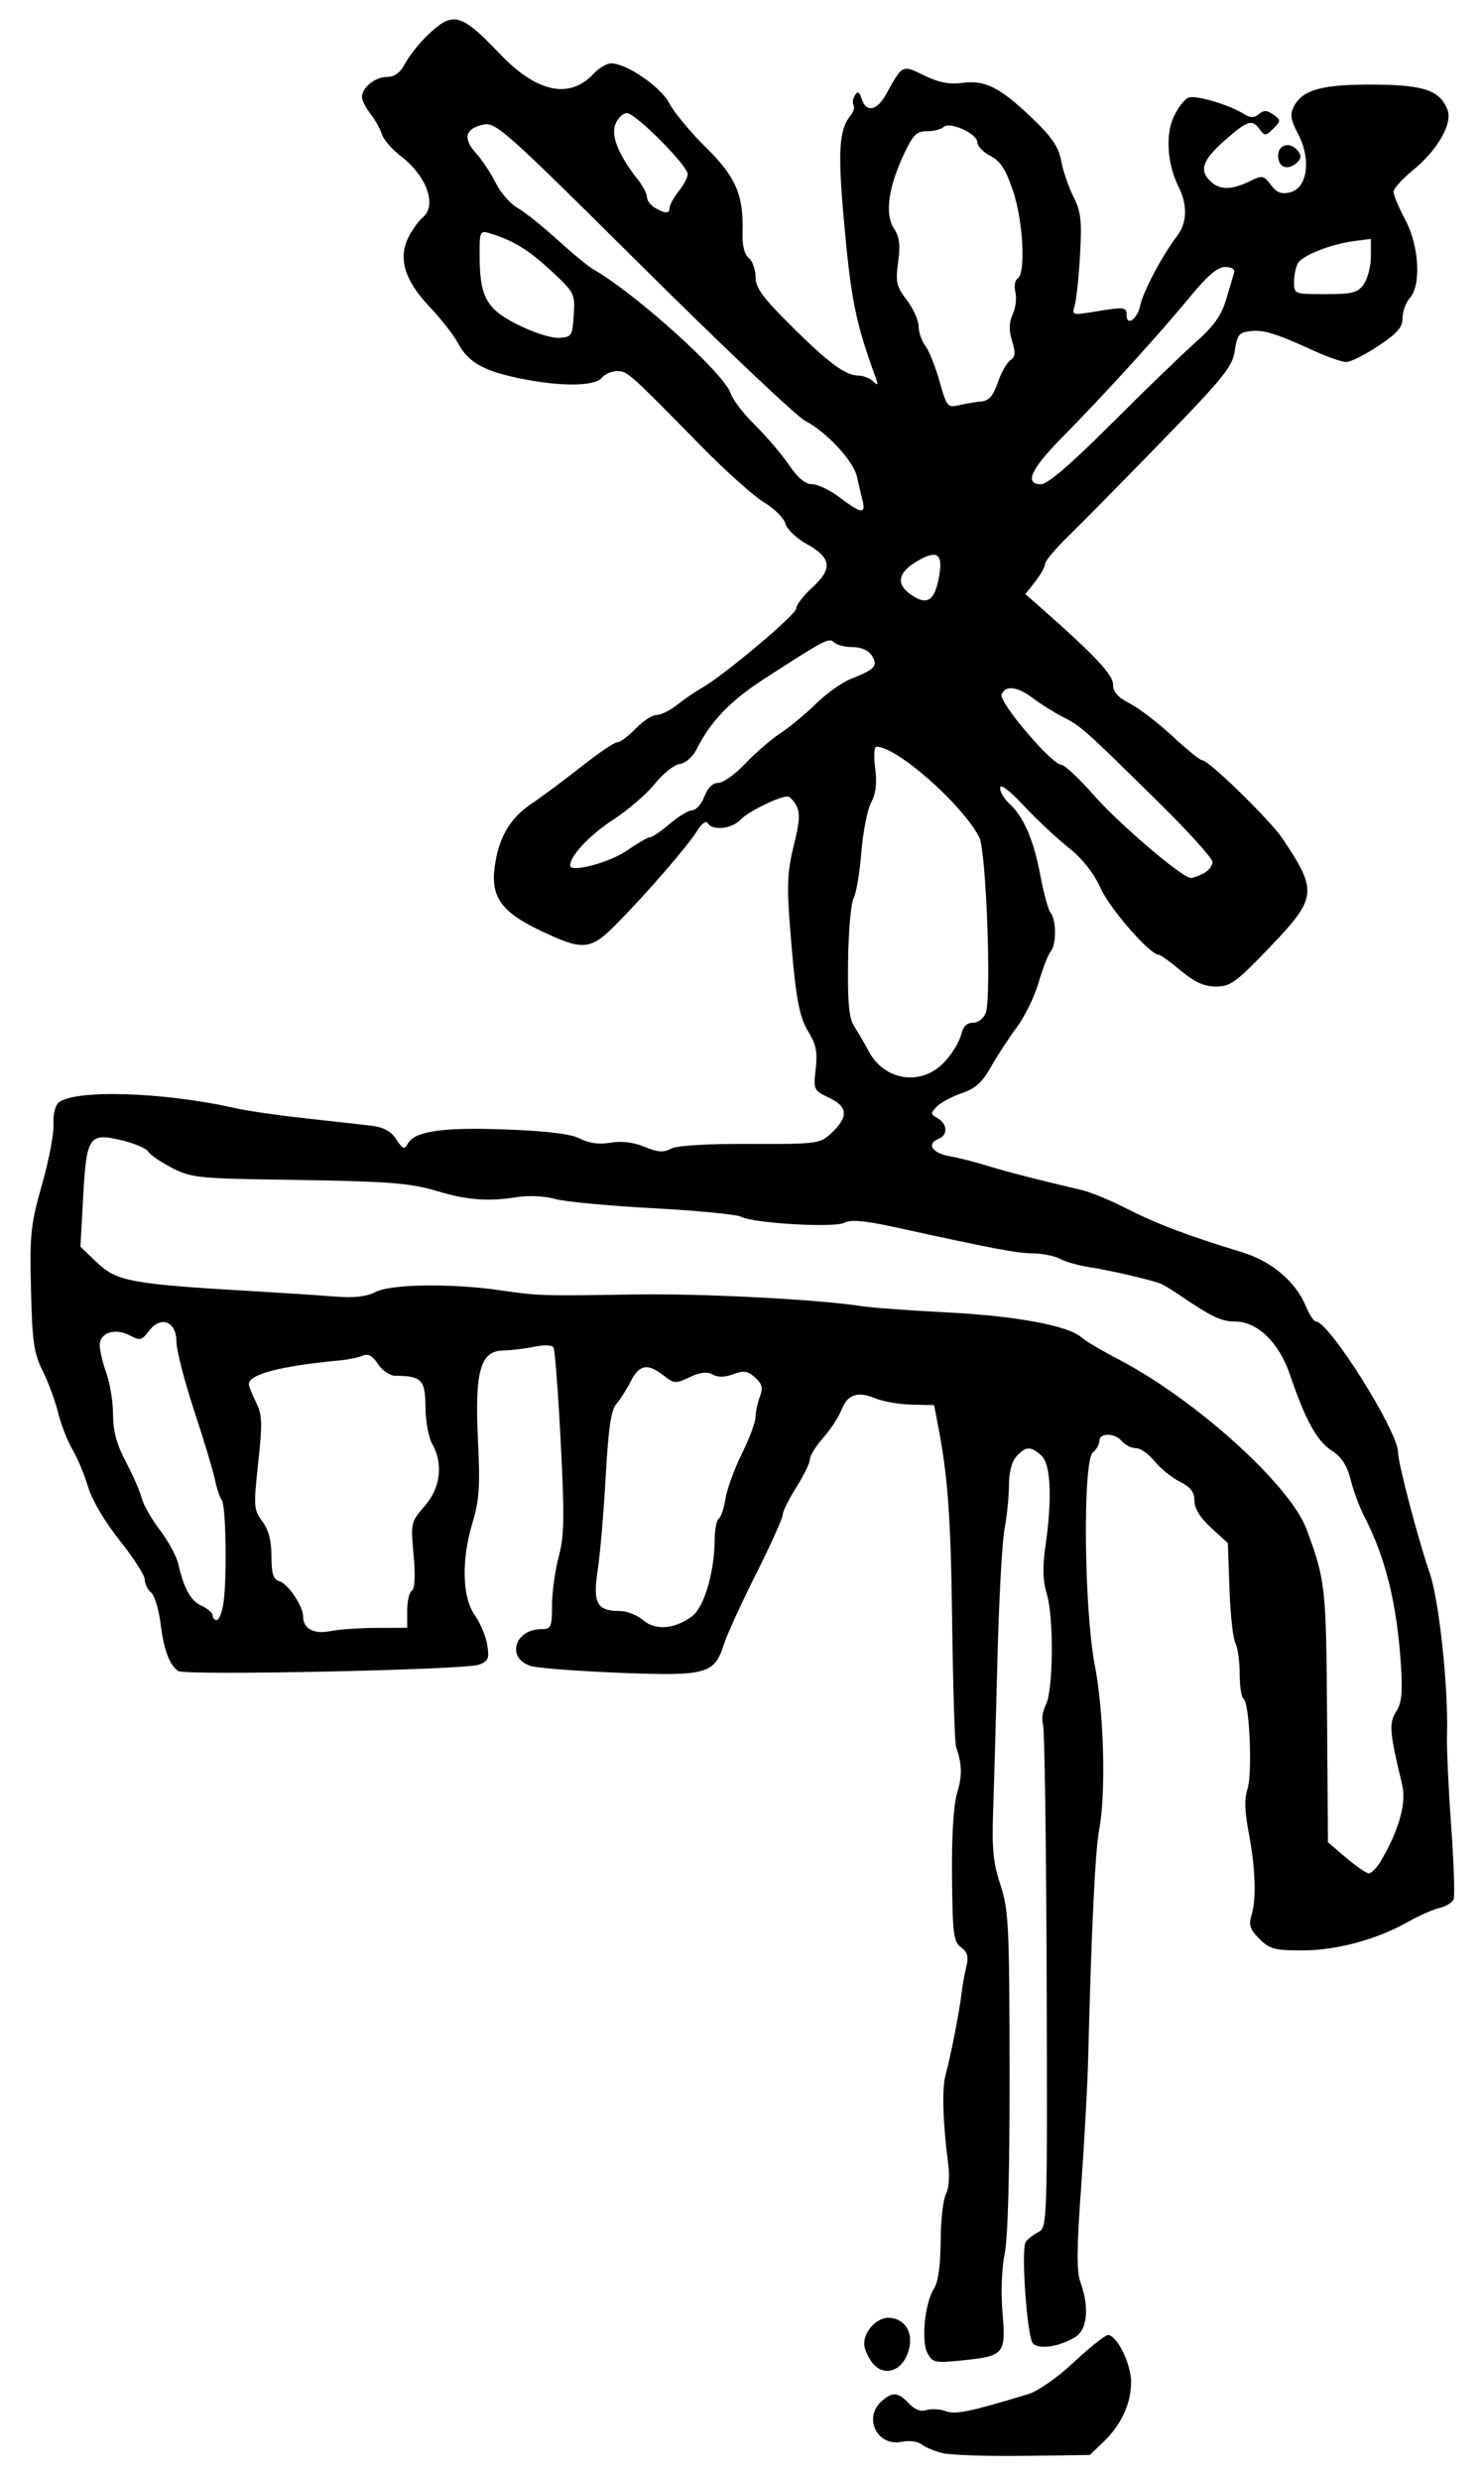 <?xml version="1.0" encoding="UTF-8" standalone="no"?>
<!-- Created with Inkscape (http://www.inkscape.org/) -->

<svg
   version="1.1"
   id="svg83"
   width="437.333"
   height="730.667"
   viewBox="0 0 437.333 730.667"
   xmlns="http://www.w3.org/2000/svg"
   xmlns:svg="http://www.w3.org/2000/svg">
  <defs
     id="defs87" />
  <g
     id="g89">
    <path
       style="fill:#000000;stroke-width:1.333"
       d="m 277.675,722.759 c -2.379,-0.597 -5.143,-1.764 -6.142,-2.594 -1.01,-0.838 -3.582,-1.155 -5.79,-0.714 -7.203,1.441 -11.422,-6.978 -5.971,-11.912 3.213,-2.908 4.92,-2.784 8.06,0.587 1.702,1.827 3.499,2.509 5.192,1.971 1.424,-0.452 3.971,-0.311 5.659,0.314 2.897,1.072 7.137,0.196 24.343,-5.026 2.892,-0.878 8.626,-4.893 13.503,-9.456 4.663,-4.362 9.16,-7.93 9.994,-7.93 2.63,0 6.8,8.455 6.806,13.799 0.007,6.364 -2.883,12.636 -8.142,17.678 l -4.024,3.857 -19.581,0.256 c -10.77,0.141 -21.528,-0.233 -23.907,-0.83 z m -20.879,-26.98 c -1.171,-1.672 -2.129,-3.972 -2.129,-5.113 0,-4.101 4.083,-8.173 7.765,-7.743 4.988,0.582 7.174,5.45 4.894,10.902 -2.247,5.375 -7.457,6.341 -10.53,1.954 z m 16.529,-2.463 c -1.931,-3.609 -0.761,-14.883 1.985,-19.13 1.178,-1.822 1.865,-6.838 1.9,-13.877 0.03,-6.063 0.726,-12.277 1.546,-13.809 0.875,-1.635 1.154,-5.342 0.676,-8.977 -1.581,-12.016 -1.882,-22.237 -0.772,-26.191 1.426,-5.08 4.11,-18.776 4.704,-24 0.25,-2.2 0.883,-5.744 1.408,-7.875 0.733,-2.979 0.377,-4.296 -1.539,-5.697 -2.215,-1.619 -2.512,-3.931 -2.677,-20.792 -0.117,-11.958 0.439,-21.068 1.502,-24.646 1.556,-5.234 1.482,-8.423 -0.315,-13.657 -0.378,-1.1 -0.891,-17.6 -1.141,-36.667 -0.413,-31.526 -1.256,-43.041 -4.292,-58.667 l -1.036,-5.333 -6.637,-0.148 c -3.65,-0.082 -8.498,-0.93 -10.773,-1.885 -5.148,-2.161 -8.172,-1.083 -9.931,3.543 -0.748,1.968 -3.139,5.605 -5.313,8.081 -2.174,2.476 -3.953,5.36 -3.953,6.409 0,1.049 -1.8,4.746 -4,8.215 -2.2,3.469 -4,7.112 -4,8.097 0,0.984 -3.53,8.817 -7.845,17.406 -4.315,8.589 -8.568,17.888 -9.452,20.664 -2.822,8.86 -5.072,9.488 -30.451,8.497 -12.238,-0.478 -24.052,-1.361 -26.252,-1.963 -7.557,-2.068 -5.189,-10.915 2.922,-10.915 2.823,0 3.08,-0.581 3.094,-7 0.009,-3.85 0.895,-10.3 1.97,-14.333 1.639,-6.15 1.733,-11.619 0.584,-33.903 -0.754,-14.613 -1.709,-27.117 -2.123,-27.786 -0.422,-0.683 -2.88,-0.768 -5.599,-0.194 -2.666,0.562 -6.852,1.066 -9.303,1.12 -6.695,0.146 -8.347,6.166 -7.34,26.758 0.646,13.22 0.362,17.398 -1.633,24.005 -3.319,10.993 -3.04,21.993 0.692,27.234 1.595,2.241 3.24,6.165 3.655,8.722 0.652,4.021 0.323,4.812 -2.439,5.862 -3.985,1.515 -86.606,3.253 -88.613,1.864 -2.61,-1.807 -4.243,-6.184 -5.213,-13.976 -0.523,-4.195 -1.783,-8.318 -2.802,-9.163 -1.018,-0.845 -1.851,-2.556 -1.851,-3.802 0,-1.246 -3.318,-6.423 -7.373,-11.503 -4.383,-5.492 -8.163,-11.889 -9.322,-15.775 -1.072,-3.596 -3.154,-8.58 -4.627,-11.076 -1.473,-2.496 -3.367,-7.354 -4.21,-10.796 -0.842,-3.441 -2.891,-8.986 -4.553,-12.322 -2.599,-5.217 -3.081,-8.571 -3.451,-24 -0.391,-16.31 -0.096,-19.117 3.259,-30.972 2.029,-7.17 3.549,-15.118 3.377,-17.661 -0.171,-2.544 0.426,-5.362 1.328,-6.264 4.151,-4.151 30.861,-3.393 52.343,1.484 3.358,0.762 12.358,2.07 20,2.905 7.642,0.835 16.414,1.814 19.493,2.174 4.104,0.481 6.194,1.566 7.832,4.066 1.941,2.962 2.394,3.126 3.446,1.244 2.044,-3.652 10.289,-4.825 28.981,-4.122 12.257,0.461 19.09,1.309 21.788,2.704 2.632,1.361 5.596,1.751 8.973,1.18 3.295,-0.557 6.761,-0.134 10,1.219 3.848,1.608 5.586,1.734 7.773,0.563 1.767,-0.946 10.434,-1.474 23.257,-1.417 19.186,0.085 20.635,-0.088 23.621,-2.808 5.474,-4.987 5.448,-8.062 -0.093,-10.705 -4.751,-2.266 -4.83,-2.429 -4.124,-8.585 0.568,-4.954 0.114,-7.258 -2.157,-10.942 -2.902,-4.708 -3.899,-10.705 -5.649,-34 -0.693,-9.227 -0.381,-14.061 1.35,-20.918 1.712,-6.78 1.899,-9.577 0.781,-11.667 -0.809,-1.512 -1.977,-2.749 -2.595,-2.749 -2.557,0 -11.619,4.458 -13.835,6.806 -2.6,2.755 -8.259,3.388 -9.683,1.083 -0.536,-0.867 -1.824,0.066 -3.222,2.333 -2.71,4.395 -14.786,18.331 -23.78,27.444 -7.605,7.705 -9.787,7.875 -22.552,1.758 -11.348,-5.438 -14.467,-9.879 -13.239,-18.844 1.159,-8.453 4.479,-14.16 10.649,-18.306 3.05,-2.049 9.699,-6.999 14.776,-11 5.077,-4.001 9.914,-7.274 10.751,-7.274 0.836,0 3.245,-1.8 5.353,-4 2.108,-2.2 4.874,-4 6.147,-4 1.273,0 4.013,-1.35 6.089,-3 2.076,-1.65 5.272,-3.843 7.102,-4.873 6.549,-3.686 27.995,-21.718 27.995,-23.539 0,-1.021 2.126,-3.791 4.724,-6.156 6.05,-5.505 5.642,-8.79 -1.586,-12.769 -3.045,-1.676 -5.887,-4.38 -6.326,-6.02 -0.439,-1.637 -3.29,-4.477 -6.336,-6.31 -3.046,-1.833 -11.422,-9.333 -18.613,-16.667 -21.105,-21.522 -21.641,-22 -24.655,-22 -1.585,0 -3.629,0.9 -4.542,2 -2.139,2.577 -12.377,2.619 -24.415,0.1 -10.635,-2.225 -15.012,-4.768 -18.046,-10.485 -1.213,-2.286 -5.019,-7.132 -8.458,-10.769 -7.265,-7.683 -9.163,-14.24 -5.932,-20.488 1.105,-2.137 2.948,-4.664 4.097,-5.618 4.31,-3.577 1.192,-12.237 -6.525,-18.122 -2.539,-1.936 -5.022,-4.817 -5.518,-6.402 -0.496,-1.585 -2.02,-4.313 -3.386,-6.061 -1.366,-1.749 -2.483,-3.956 -2.483,-4.905 0,-2.775 3.926,-5.915 7.394,-5.915 2.131,0 3.86,-1.227 5.163,-3.667 2.666,-4.991 9.484,-11.955 12.702,-12.977 3.701,-1.175 6.743,0.78 15.5,9.96 10.718,11.236 20.389,13.309 27.379,5.868 1.646,-1.752 4.012,-3.185 5.259,-3.185 4.601,0 14.671,6.908 17.208,11.805 1.385,2.674 6.183,8.459 10.66,12.857 8.862,8.702 11.218,14.077 10.887,24.827 -0.125,4.059 0.498,6.725 1.829,7.83 1.11,0.921 2.018,3.455 2.018,5.631 0,3.161 2.075,6.02 10.333,14.232 11.162,11.1 16.187,14.819 20.02,14.819 1.346,0 3.255,0.75 4.243,1.667 1.476,1.37 1.623,1.191 0.826,-1 -6.005,-16.496 -7.316,-23.021 -9.443,-46.983 -1.775,-20.006 -1.345,-26.294 2.08,-30.421 0.827,-0.997 1.192,-2.317 0.811,-2.934 -0.381,-0.617 -0.199,-1.923 0.406,-2.901 0.833,-1.348 1.318,-1.089 2.002,1.064 1.292,4.07 4.479,3.507 7.118,-1.257 4.985,-8.997 4.716,-8.863 11.312,-5.659 4.287,2.083 7.412,2.688 11.232,2.175 6.728,-0.902 11.177,1.363 20.765,10.576 5.637,5.416 7.632,8.372 8.363,12.393 0.528,2.904 2.146,7.638 3.595,10.519 2.24,4.453 2.532,7.052 1.949,17.333 -0.377,6.652 -1.091,13.357 -1.586,14.9 -0.86,2.678 -0.609,2.757 5.537,1.746 9.183,-1.51 9.771,-1.456 9.771,0.894 0,3.568 3.216,1.264 4.071,-2.917 0.819,-4.004 6.459,-14.599 10.847,-20.374 2.938,-3.868 3.089,-9.062 0.417,-14.416 -3.359,-6.734 -3.938,-15.398 -1.387,-20.774 1.242,-2.617 3.17,-5.108 4.286,-5.536 2.132,-0.818 11.926,2.067 16.309,4.804 1.972,1.232 3.015,1.242 4.459,0.044 1.45,-1.203 2.431,-1.164 4.256,0.17 2.272,1.662 2.272,1.835 -0.019,4.125 -2.183,2.183 -2.528,2.204 -3.962,0.243 -2.294,-3.138 -3.568,-2.734 -10.422,3.299 -6.614,5.822 -7.586,8.902 -3.854,12.206 2.703,2.393 6.117,2.295 11.457,-0.33 3.503,-1.722 3.963,-1.634 6.074,1.164 1.752,2.323 3.084,2.827 5.723,2.164 5.049,-1.267 6.209,-9.667 2.356,-17.059 -2.349,-4.507 -2.546,-5.887 -1.199,-8.404 2.566,-4.794 8.394,-6.351 23.44,-6.262 14.838,0.087 19.532,1.704 21.743,7.486 1.535,4.015 -2.939,11.791 -10.215,17.753 -3.142,2.574 -5.712,5.439 -5.712,6.365 0,0.927 1.564,4.636 3.476,8.244 4.105,7.745 4.749,19.294 1.29,23.116 -1.155,1.276 -2.1,3.891 -2.1,5.81 0,2.74 -1.534,4.509 -7.138,8.228 -3.926,2.606 -8.163,4.738 -9.416,4.738 -1.253,0 -5.391,-1.418 -9.195,-3.15 -11.7,-5.329 -15.153,-6.404 -19.107,-5.952 -3.327,0.38 -3.907,1.112 -4.578,5.769 -0.675,4.686 -3.283,7.921 -21.5,26.667 -11.402,11.733 -23.814,24.333 -27.582,28 -3.767,3.667 -6.843,7.336 -6.833,8.154 0.009,0.818 -1.294,3.153 -2.895,5.188 l -2.912,3.701 4.578,4.032 C 322.562,192.996 328,198.774 328,201.651 c 0,2.206 1.413,3.806 5,5.658 2.75,1.42 8.405,5.757 12.568,9.637 4.162,3.88 8.096,7.055 8.742,7.055 1.927,0 19.969,17.6 23.615,23.037 10.44,15.565 10.221,17.461 -3.694,32.016 -9.908,10.364 -11.616,11.614 -15.874,11.614 -3.5,0 -6.259,-1.243 -10.357,-4.667 -3.072,-2.567 -5.989,-4.667 -6.483,-4.667 -2.581,0 -14.287,-13.36 -17.111,-19.527 -2.136,-4.665 -5.401,-8.81 -9.497,-12.054 -3.433,-2.719 -9.365,-8.276 -13.181,-12.348 -4.273,-4.56 -6.962,-6.587 -7,-5.278 -0.034,1.17 1.203,3.27 2.747,4.667 4.176,3.777 7.178,10.75 9.13,21.207 0.958,5.133 2.303,10.042 2.988,10.908 1.728,2.183 1.77,9.309 0.067,11.38 -0.775,0.942 -2.379,5.063 -3.565,9.158 -1.186,4.095 -4.093,10.053 -6.459,13.24 -2.367,3.187 -5.803,8.461 -7.636,11.719 -2.522,4.482 -4.599,6.35 -8.529,7.67 -2.858,0.96 -6.158,2.72 -7.333,3.911 -1.962,1.987 -1.945,2.274 0.196,3.489 2.86,1.623 3.046,5.002 0.333,6.043 -3.68,1.412 -2.053,4.176 3,5.095 2.75,0.5 7.7,1.752 11,2.782 5.471,1.707 15.879,4.385 28,7.203 2.567,0.597 8.267,2.917 12.667,5.157 9.538,4.855 18.375,8.216 34.602,13.161 8.794,2.68 15.84,8.625 18.898,15.945 1.028,2.46 2.34,4.473 2.914,4.473 3.91,0 24.252,32.364 24.252,38.584 0,3.112 6.026,26.078 9.293,35.416 2.797,7.995 5.587,34.059 5.138,48 -0.118,3.667 0.429,15.617 1.216,26.556 0.787,10.939 1.122,20.695 0.745,21.678 -0.377,0.984 -2.27,2.154 -4.206,2.601 -1.936,0.447 -6.068,2.266 -9.184,4.043 -9.126,5.205 -21.133,8.454 -31.237,8.454 -8.106,0 -9.631,-0.411 -12.621,-3.4 -2.768,-2.768 -3.198,-4.069 -2.312,-7 1.466,-4.847 1.15,-13.748 -0.868,-24.444 -1.158,-6.138 -1.263,-10.014 -0.344,-12.667 1.516,-4.377 0.62,-25.515 -1.128,-26.596 -0.638,-0.394 -1.16,-3.721 -1.16,-7.393 0,-3.672 -0.572,-7.744 -1.27,-9.049 -0.699,-1.305 -1.482,-8.467 -1.741,-15.914 l -0.471,-13.541 -4.925,-4.511 c -3.249,-2.976 -4.925,-5.687 -4.925,-7.964 0,-2.558 -1.123,-4.02 -4.333,-5.64 -2.383,-1.203 -5.727,-3.919 -7.43,-6.034 -1.703,-2.116 -4.18,-3.846 -5.503,-3.846 -1.324,0 -3.154,-0.9 -4.067,-2 C 328.585,422.159 324,422.046 324,424.503 c 0,1.01 -0.868,2.557 -1.928,3.437 -3.026,2.511 -2.629,46.066 0.571,62.726 2.693,14.019 3.318,37.66 1.28,48.409 -1.182,6.233 -2.284,29.153 -3.248,67.591 -0.193,7.7 -1.126,24.7 -2.073,37.779 -1.325,18.297 -1.362,24.774 -0.161,28.095 2.597,7.182 2.002,13.786 -1.439,15.965 -4.637,2.937 -11.018,3.89 -12.64,1.888 -1.731,-2.136 -3.517,-27.843 -2.076,-29.86 0.577,-0.807 2.249,-2.098 3.716,-2.868 2.621,-1.377 2.663,-2.644 2.448,-74.123 -0.121,-39.997 -0.604,-73.933 -1.074,-75.415 -0.47,-1.481 -0.111,-4.066 0.799,-5.743 2.213,-4.083 2.441,-25.635 0.345,-32.632 -1.2,-4.006 -1.328,-7.958 -0.455,-14 2.062,-14.261 1.624,-24.352 -1.167,-26.878 -3.125,-2.828 -4.629,-2.781 -7.355,0.232 -1.37,1.514 -2.207,4.73 -2.207,8.485 0,3.325 -0.581,9.112 -1.292,12.859 -0.711,3.747 -1.637,20.479 -2.059,37.182 -0.422,16.703 -1,36.969 -1.285,45.036 -0.424,12.013 -0.04,16.114 2.121,22.667 2.421,7.34 2.644,11.851 2.704,54.667 0.042,29.731 -0.482,49.328 -1.441,54 -0.883,4.297 -1.151,11.493 -0.647,17.381 1.041,12.17 0.512,12.807 -11.688,14.057 -8.243,0.845 -8.907,0.709 -10.422,-2.122 z M 406.953,548.285 c 5.313,-8.994 7.564,-17.048 6.267,-22.423 -3.72,-15.415 -3.955,-18.226 -1.796,-21.521 1.629,-2.486 1.958,-5.532 1.452,-13.444 -1.176,-18.38 -4.539,-32.006 -10.945,-44.346 -1.299,-2.503 -3.049,-7.25 -3.889,-10.55 -1.1,-4.323 -2.686,-6.745 -5.672,-8.667 -4.271,-2.748 -7.743,-9.075 -12.199,-22.229 -3.235,-9.549 -9.528,-15.674 -16.17,-15.737 -4.248,-0.04 -6.823,-1.287 -17.246,-8.353 -1.881,-1.275 -4.02,-2.543 -4.754,-2.818 -3.212,-1.203 -15.171,-3.976 -20.667,-4.792 -3.3,-0.49 -7.311,-1.607 -8.912,-2.481 -1.602,-0.875 -5.202,-1.61 -8,-1.634 -4.757,-0.041 -10.821,-1.191 -41.055,-7.785 -8.659,-1.888 -12.672,-2.233 -14.516,-1.246 -2.931,1.569 -26.826,0.178 -30.506,-1.775 -1.278,-0.678 -12.978,-1.804 -26,-2.502 -13.022,-0.698 -26.021,-1.933 -28.885,-2.745 -3.078,-0.873 -7.713,-1.075 -11.333,-0.494 -8.164,1.31 -14.468,0.838 -23.027,-1.722 -8.529,-2.552 -14.184,-2.967 -47.098,-3.455 -23.506,-0.349 -25.766,-0.6 -31.333,-3.477 -3.3,-1.706 -6.446,-3.863 -6.991,-4.793 -0.545,-0.93 -4.05,-2.425 -7.79,-3.322 -9.654,-2.316 -10.4,-1.218 -11.384,16.757 l -0.799,14.603 4.841,4.62 c 5.925,5.655 10.039,6.397 47.456,8.557 7.7,0.445 17.786,1.108 22.413,1.475 5.96,0.472 9.537,0.086 12.267,-1.326 4.524,-2.34 22.292,-2.584 36.653,-0.504 11.495,1.665 12.215,1.688 39.333,1.241 20.136,-0.332 54.247,1.418 67.333,3.455 2.933,0.456 14.333,1.287 25.333,1.846 20.091,1.02 35.567,3.911 39.386,7.357 1.129,1.018 6.062,3.942 10.964,6.497 22.7,11.832 50.588,37.048 55.383,50.077 5.559,15.105 5.76,16.938 6.016,54.862 l 0.252,37.286 5.333,4.563 c 2.933,2.51 5.954,4.585 6.713,4.613 0.759,0.028 2.367,-1.622 3.574,-3.665 z M 111,479.634 l 9,-0.024 v -5.06 c 0,-2.783 0.621,-5.443 1.379,-5.912 0.879,-0.543 1.062,-4.356 0.504,-10.513 -0.857,-9.457 -0.788,-9.761 3.287,-14.402 4.679,-5.329 5.523,-12.511 2.163,-18.389 -1.048,-1.833 -1.927,-6.713 -1.953,-10.845 -0.05,-7.971 -1.137,-9.088 -8.894,-9.137 -1.574,-0.011 -3.854,-1.555 -5.099,-3.456 -1.593,-2.432 -2.906,-3.153 -4.487,-2.465 -1.229,0.535 -4.334,1.17 -6.901,1.412 -17.373,1.634 -26.667,4.074 -26.667,7 0,0.595 0.953,2.992 2.118,5.328 1.832,3.673 1.919,6.081 0.639,17.841 -1.394,12.818 -1.325,13.802 1.215,17.238 1.853,2.507 2.694,5.713 2.694,10.274 0,5.192 0.516,6.795 2.378,7.386 2.573,0.817 6.955,7.346 6.955,10.364 0,3.601 3.128,5.289 8,4.317 C 99.9,480.077 106.05,479.647 111,479.634 Z m 92.918,-3.399 c 3.563,-2.631 6.595,-12.818 6.692,-22.49 0.031,-3.073 0.578,-5.91 1.215,-6.304 0.637,-0.394 1.533,-3.059 1.991,-5.924 0.458,-2.864 2.637,-8.844 4.842,-13.288 2.205,-4.444 4.009,-9.275 4.009,-10.735 0,-1.46 0.563,-4.135 1.25,-5.943 0.995,-2.616 0.709,-3.779 -1.4,-5.687 -2.171,-1.965 -3.33,-2.142 -6.408,-0.98 -2.503,0.945 -4.542,0.979 -6.108,0.103 -1.665,-0.932 -3.632,-0.704 -6.747,0.782 -4.117,1.963 -4.608,1.931 -7.703,-0.503 -4.684,-3.684 -7.158,-3.241 -9.678,1.733 -1.207,2.383 -3.125,5.394 -4.261,6.689 -1.534,1.748 -2.335,7.249 -3.11,21.333 -0.574,10.438 -1.64,22.877 -2.368,27.644 -1.486,9.728 -0.229,12 6.64,12 1.979,0 5.014,1.207 6.745,2.683 3.653,3.114 9.261,2.68 14.399,-1.114 z M 65.845,472.333 c 1.089,-7.294 0.746,-28.777 -0.484,-30.333 -0.579,-0.733 -1.483,-3.433 -2.008,-6 -0.525,-2.567 -3.294,-11.755 -6.154,-20.42 -2.86,-8.664 -5.199,-17.774 -5.199,-20.243 0,-6.011 -4.607,-7.836 -8.097,-3.208 -2.112,2.8 -2.671,2.934 -5.631,1.349 -4.361,-2.334 -8.955,-0.81 -8.879,2.945 0.032,1.601 0.923,5.31 1.98,8.243 1.057,2.933 1.93,8.399 1.941,12.146 0.014,4.892 1.092,8.839 3.821,14 2.09,3.953 4.175,8.731 4.633,10.618 0.458,1.887 2.851,6.087 5.318,9.333 2.467,3.247 4.903,7.703 5.413,9.903 1.735,7.49 3.677,10.985 6.925,12.465 1.784,0.813 3.243,2.091 3.243,2.84 0,0.749 0.547,1.362 1.216,1.362 0.669,0 1.552,-2.25 1.962,-5 z M 278.236,313 c 2.251,-2.383 4.48,-5.983 4.954,-8 0.587,-2.501 1.715,-3.667 3.545,-3.667 1.548,0 3.144,-1.242 3.77,-2.936 1.72,-4.651 0.118,-47.833 -1.92,-51.731 -5.123,-9.801 -24.284,-26.667 -30.294,-26.667 -0.668,0 -0.838,2.829 -0.381,6.333 0.58,4.439 0.225,7.463 -1.186,10.11 -1.107,2.077 -2.405,8.677 -2.883,14.667 -0.478,5.99 -1.511,12.09 -2.295,13.557 -0.784,1.467 -1.514,9.867 -1.621,18.667 -0.151,12.344 0.269,16.713 1.839,19.12 1.119,1.716 3.044,5.016 4.278,7.333 4.638,8.71 15.517,10.285 22.195,3.213 z m 76.518,-55.714 c 1.418,-0.759 2.579,-2.246 2.579,-3.304 0,-1.058 -7.05,-8.873 -15.667,-17.365 -22.027,-21.71 -23.114,-22.682 -28.333,-25.32 -2.567,-1.297 -6.523,-3.77 -8.793,-5.495 -4.715,-3.583 -8.282,-4.028 -9.379,-1.169 -0.859,2.238 14.85,20.7 17.613,20.7 0.946,0 5.209,3.982 9.473,8.85 7.497,8.557 26.158,24.484 28.688,24.484 0.682,0 2.401,-0.621 3.819,-1.38 z m -169.87,-6.759 c 3.053,-2.124 6.076,-3.861 6.717,-3.861 0.641,0 3.243,-1.776 5.782,-3.946 2.539,-2.17 5.535,-3.97 6.657,-4 1.123,-0.03 2.72,-1.854 3.551,-4.054 0.96,-2.544 2.448,-4 4.087,-4 1.418,0 4.992,-2.55 7.942,-5.667 2.951,-3.117 7.634,-7.167 10.407,-9 2.773,-1.833 7.501,-5.75 10.507,-8.703 3.006,-2.953 7.565,-6.204 10.131,-7.223 7.239,-2.875 8.15,-3.869 6.286,-6.854 -1.006,-1.611 -3.099,-2.553 -5.674,-2.553 -2.244,0 -4.711,-0.631 -5.482,-1.403 -1.483,-1.483 -2.492,-0.953 -21.032,11.05 -9.537,6.174 -15.396,12.313 -19.426,20.352 -1.17,2.333 -3.261,4.178 -5.018,4.428 -1.657,0.235 -4.957,2.859 -7.333,5.831 -2.376,2.972 -7.87,7.716 -12.208,10.544 -7.007,4.567 -12.745,10.653 -12.77,13.547 -0.019,2.241 11.671,-0.867 16.876,-4.488 z m 91.649,-79.609 c 1.631,-7.733 -0.075,-9.22 -6.338,-5.524 -5.563,3.282 -6.211,6.665 -1.863,9.724 4.646,3.269 6.865,2.133 8.201,-4.2 z m -22.379,-23.585 c -0.452,-1.833 -1.195,-4.983 -1.651,-7 -1.032,-4.565 -8.974,-13.101 -15.171,-16.306 -2.567,-1.327 -24.098,-21.706 -47.846,-45.287 -40.869,-40.579 -43.389,-42.828 -47.09,-42.015 -5.307,1.166 -6.055,4.053 -2.164,8.354 1.785,1.973 4.413,5.931 5.84,8.795 1.427,2.864 4.294,6.164 6.372,7.333 2.077,1.169 7.377,5.395 11.778,9.391 4.4,3.996 9.112,7.896 10.47,8.667 12.5,7.089 38.842,30.847 40.64,36.653 0.554,1.789 3.781,5.989 7.171,9.333 3.39,3.345 7.895,8.631 10.012,11.748 2.583,3.803 4.819,5.667 6.802,5.667 1.625,0 5.293,1.759 8.152,3.909 6.453,4.852 7.733,4.997 6.687,0.758 z M 327.37,125 c 9.722,-9.717 20.925,-20.551 24.897,-24.076 5.435,-4.824 7.68,-7.958 9.077,-12.667 1.021,-3.441 2.08,-7.007 2.354,-7.924 0.299,-1.002 -0.753,-1.667 -2.637,-1.667 -2.246,0 -5.205,2.516 -10.431,8.868 -9.016,10.959 -25.213,28.762 -37.421,41.132 -9.489,9.614 -11.482,14 -6.361,14 1.875,0 8.884,-6.033 20.523,-17.667 z m -38.245,-6.711 c 2.349,-0.217 3.577,-1.614 4.943,-5.623 1,-2.933 2.658,-5.877 3.686,-6.541 1.464,-0.946 1.573,-2.17 0.504,-5.654 -0.977,-3.182 -0.921,-5.42 0.195,-7.869 0.858,-1.882 1.208,-4.823 0.778,-6.534 -0.429,-1.711 -0.132,-3.512 0.66,-4.002 2.458,-1.519 1.646,-16.942 -1.36,-25.843 -2.139,-6.334 -3.715,-8.767 -6.667,-10.293 C 289.74,44.831 288,43.018 288,41.901 c 0,-2.536 -8.156,-6.208 -9.933,-4.472 -0.697,0.68 -2.903,1.237 -4.903,1.237 -3.085,0 -4.13,1.062 -6.891,7 -4.531,9.747 -5.545,17.503 -2.828,21.649 1.631,2.489 1.929,4.88 1.236,9.918 -0.806,5.861 -0.509,7.168 2.537,11.161 1.897,2.488 3.469,5.966 3.492,7.73 0.023,1.764 0.925,4.375 2.004,5.801 1.079,1.427 2.954,6.129 4.166,10.449 2.081,7.417 2.397,7.809 5.663,7.029 1.902,-0.454 4.865,-0.957 6.584,-1.116 z M 169.079,92.844 c 0.402,-6.314 0.221,-6.667 -6.667,-13.059 -6.685,-6.203 -11.152,-8.933 -18.079,-11.049 -2.844,-0.869 -3,-0.556 -3,6.019 0,12.664 1.868,16.165 11.13,20.854 4.532,2.294 9.994,4.057 12.204,3.939 3.805,-0.204 4.02,-0.53 4.413,-6.704 z m 232.845,-9.14 c 1.142,-1.63 2.076,-5.293 2.076,-8.14 v -5.177 l -5,0.653 c -6.656,0.87 -14.99,4.13 -16.449,6.435 -0.647,1.022 -1.186,3.508 -1.197,5.525 -0.02,3.65 0.022,3.667 9.237,3.667 8.055,0 9.527,-0.385 11.333,-2.963 z M 197.333,61.21 c 0,-0.801 1.2,-2.982 2.667,-4.846 1.467,-1.865 2.667,-4.141 2.667,-5.058 0,-2.514 -15.385,-17.972 -17.887,-17.972 -1.199,0 -2.751,1.505 -3.451,3.344 -1.317,3.463 1.023,9.112 6.833,16.498 1.378,1.751 2.505,3.973 2.505,4.938 0,0.965 1.05,2.366 2.333,3.113 3.053,1.778 4.333,1.774 4.333,-0.016 z m 179.672,-13.544 c -1.58,-4.295 2.555,-6.742 5.466,-3.235 1.07,1.289 1.042,2.188 -0.103,3.333 -2.047,2.047 -4.591,2 -5.363,-0.098 z"
       id="path2774" />
  </g>
</svg>
